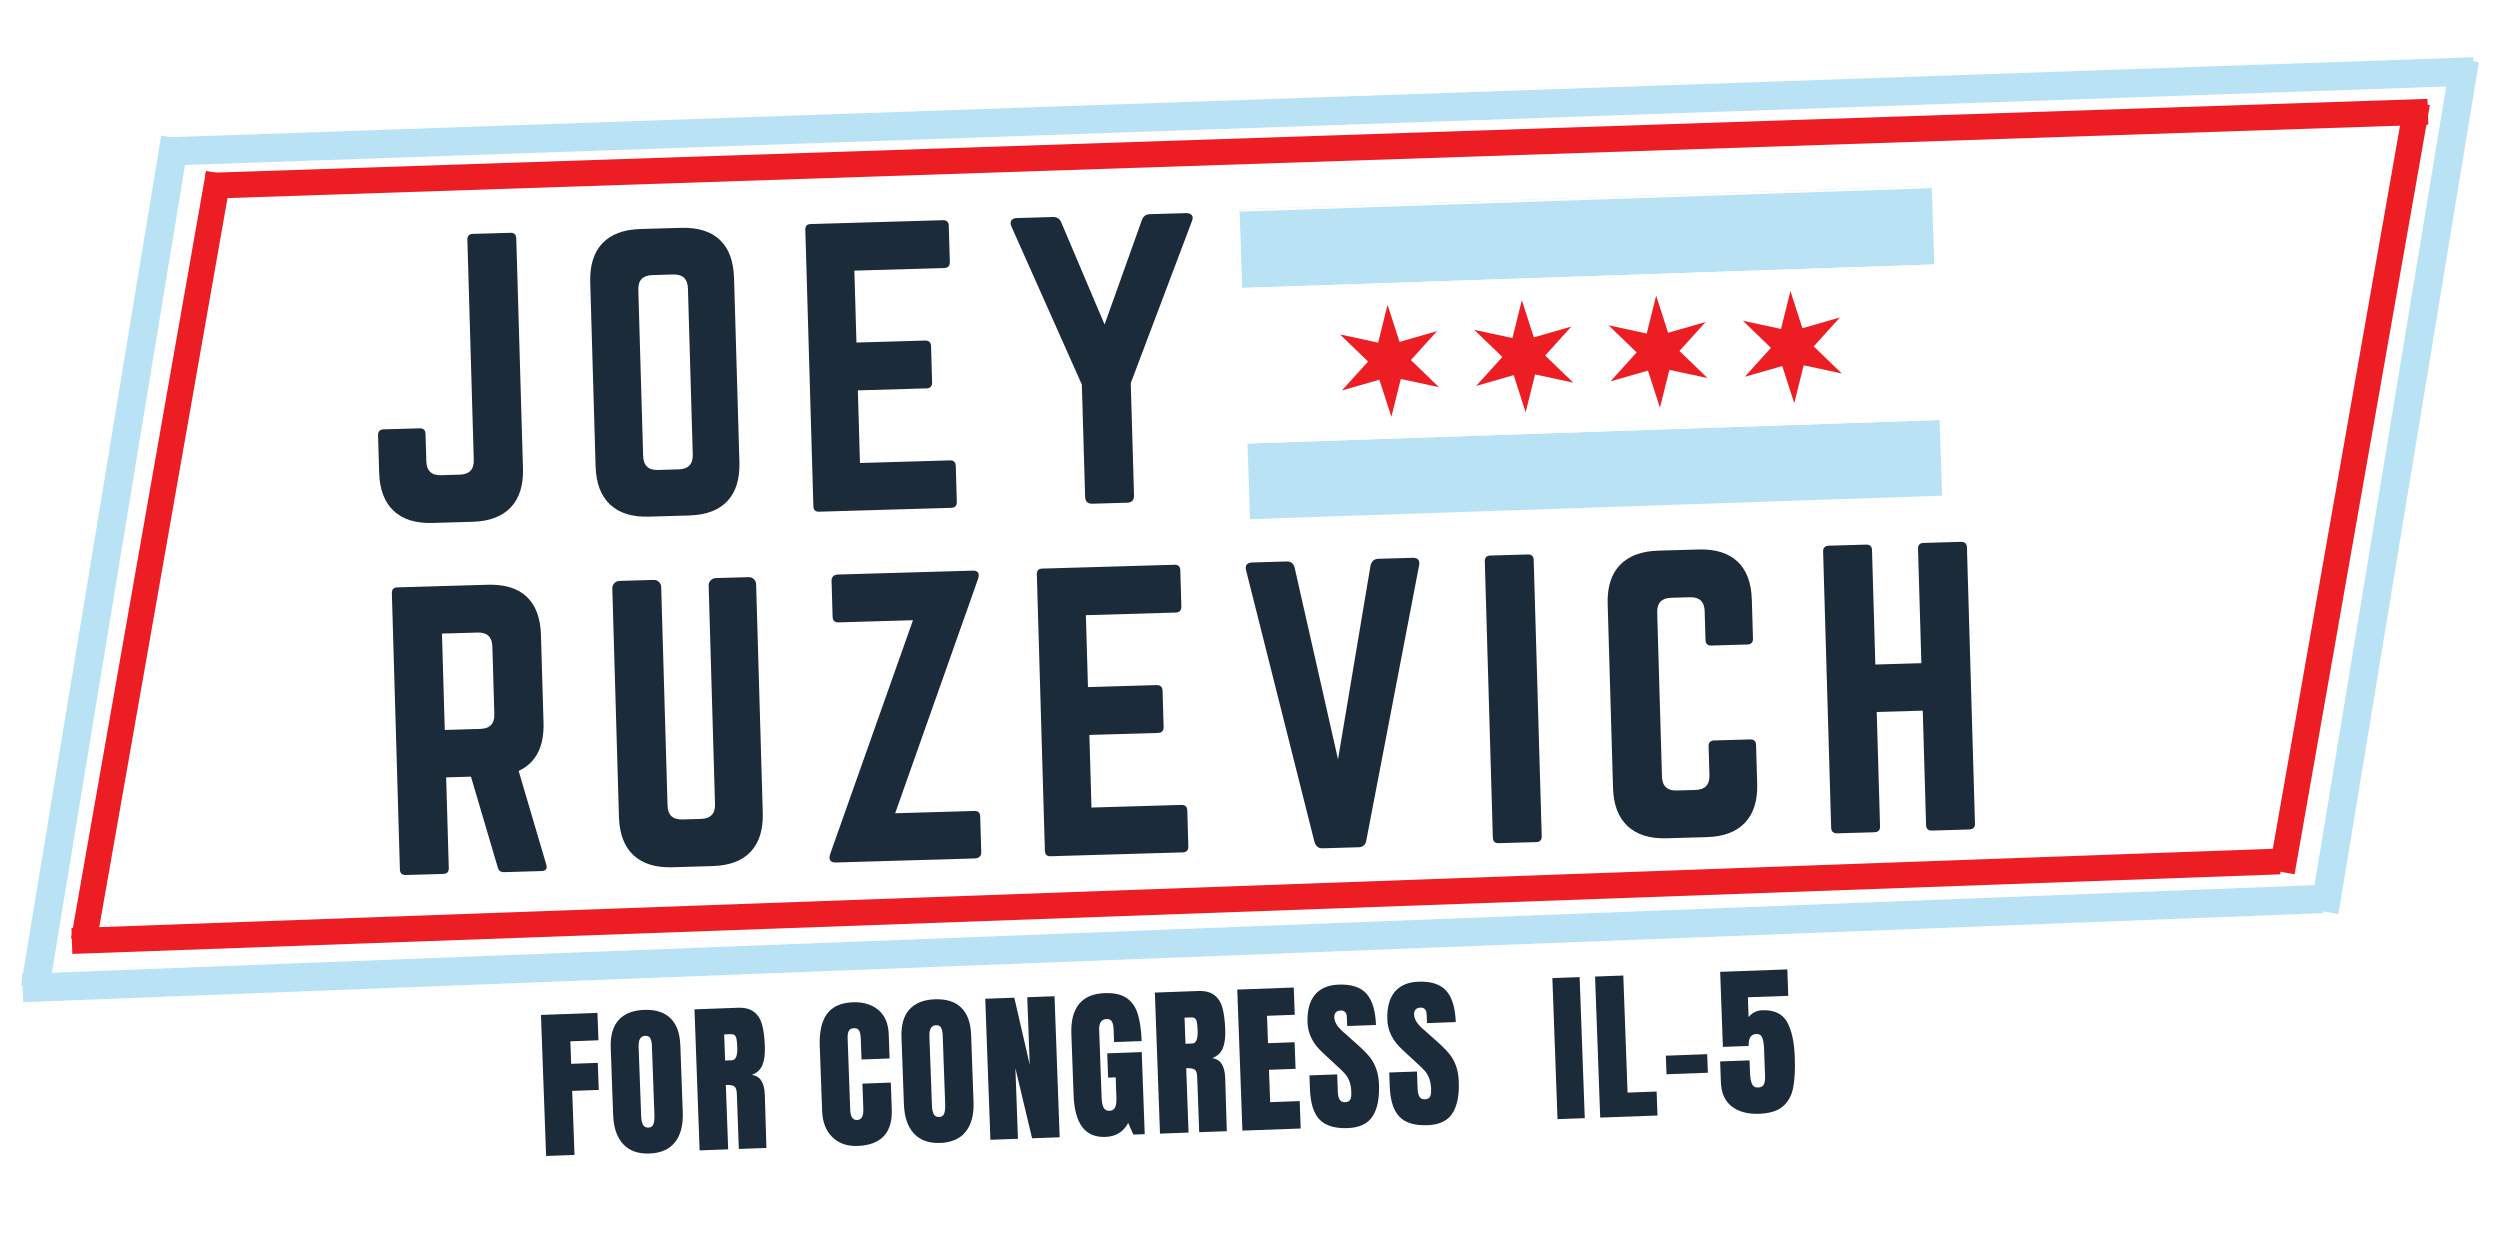 <svg xmlns="http://www.w3.org/2000/svg" xmlns:xlink="http://www.w3.org/1999/xlink" width="3000" zoomAndPan="magnify" viewBox="0 0 2250 1125" height="1500" preserveAspectRatio="xMidYMid meet" version="1.2"><defs><clipPath id="903fc8e067"><path d="M 1115 169 L 1741 169 L 1741 260 L 1115 260 Z M 1115 169 "/></clipPath><clipPath id="dd0add86c0"><path d="M 1115.59 188.422 L 1738.48 167.273 L 1747.949 446.109 L 1125.059 467.262 Z M 1115.59 188.422 "/></clipPath><clipPath id="8eed20330a"><path d="M 1115.582 188.25 L 1738.477 167.102 L 1747.992 447.438 L 1125.102 468.59 Z M 1115.582 188.25 "/></clipPath><clipPath id="80959f3be4"><path d="M 1113.27 120.078 L 1736.16 98.93 L 1750.336 516.438 L 1127.445 537.586 Z M 1113.27 120.078 "/></clipPath><clipPath id="3457a8c0cb"><path d="M 1115 167 L 1739 167 L 1739 192 L 1115 192 Z M 1115 167 "/></clipPath><clipPath id="50376201a4"><path d="M 1115.59 188.422 L 1738.48 167.273 L 1747.949 446.109 L 1125.059 467.262 Z M 1115.59 188.422 "/></clipPath><clipPath id="2cebdaf665"><path d="M 1115.582 188.25 L 1738.477 167.102 L 1747.992 447.438 L 1125.102 468.59 Z M 1115.582 188.25 "/></clipPath><clipPath id="0f2fb26d69"><path d="M 1113.27 120.078 L 1736.16 98.93 L 1750.336 516.438 L 1127.445 537.586 Z M 1113.27 120.078 "/></clipPath><clipPath id="997f606df5"><path d="M 1115 167 L 1739 167 L 1739 191 L 1115 191 Z M 1115 167 "/></clipPath><clipPath id="1b622f452a"><path d="M 1115.59 188.422 L 1738.48 167.273 L 1747.949 446.109 L 1125.059 467.262 Z M 1115.59 188.422 "/></clipPath><clipPath id="19affd10c9"><path d="M 1115.582 188.25 L 1738.477 167.102 L 1747.992 447.438 L 1125.102 468.59 Z M 1115.582 188.25 "/></clipPath><clipPath id="5850d5f59c"><path d="M 1113.27 120.078 L 1736.16 98.93 L 1750.336 516.438 L 1127.445 537.586 Z M 1113.27 120.078 "/></clipPath><clipPath id="1e8b1971bd"><path d="M 1125 446 L 1748 446 L 1748 468 L 1125 468 Z M 1125 446 "/></clipPath><clipPath id="57b1da930c"><path d="M 1115.59 188.422 L 1738.48 167.273 L 1747.949 446.109 L 1125.059 467.262 Z M 1115.59 188.422 "/></clipPath><clipPath id="ca5960be97"><path d="M 1115.582 188.25 L 1738.477 167.102 L 1747.992 447.438 L 1125.102 468.59 Z M 1115.582 188.25 "/></clipPath><clipPath id="bef88ae1ea"><path d="M 1113.27 120.078 L 1736.16 98.93 L 1750.336 516.438 L 1127.445 537.586 Z M 1113.27 120.078 "/></clipPath><clipPath id="fa8f3821df"><path d="M 1122 377 L 1748 377 L 1748 468 L 1122 468 Z M 1122 377 "/></clipPath><clipPath id="212328f4c9"><path d="M 1115.59 188.422 L 1738.48 167.273 L 1747.949 446.109 L 1125.059 467.262 Z M 1115.59 188.422 "/></clipPath><clipPath id="0a3d0f4a12"><path d="M 1115.582 188.25 L 1738.477 167.102 L 1747.992 447.438 L 1125.102 468.59 Z M 1115.582 188.25 "/></clipPath><clipPath id="15c568a7f8"><path d="M 1113.27 120.078 L 1736.16 98.93 L 1750.336 516.438 L 1127.445 537.586 Z M 1113.27 120.078 "/></clipPath><clipPath id="bfccbf790d"><path d="M 1117 238 L 1746 238 L 1746 400 L 1117 400 Z M 1117 238 "/></clipPath><clipPath id="3c35fedec7"><path d="M 1115.59 188.422 L 1738.48 167.273 L 1747.949 446.109 L 1125.059 467.262 Z M 1115.59 188.422 "/></clipPath><clipPath id="9d3d4fb925"><path d="M 1115.582 188.25 L 1738.477 167.102 L 1747.992 447.438 L 1125.102 468.59 Z M 1115.582 188.25 "/></clipPath><clipPath id="6ead75a7f8"><path d="M 1113.27 120.078 L 1736.16 98.93 L 1750.336 516.438 L 1127.445 537.586 Z M 1113.27 120.078 "/></clipPath><clipPath id="3bdd8bbb9a"><path d="M 1206 274 L 1296 274 L 1296 376 L 1206 376 Z M 1206 274 "/></clipPath><clipPath id="e9f9b44d83"><path d="M 1115.59 188.422 L 1738.48 167.273 L 1747.949 446.109 L 1125.059 467.262 Z M 1115.59 188.422 "/></clipPath><clipPath id="3a4cebef55"><path d="M 1115.582 188.25 L 1738.477 167.102 L 1747.992 447.438 L 1125.102 468.59 Z M 1115.582 188.25 "/></clipPath><clipPath id="1511cb8b51"><path d="M 1113.27 120.078 L 1736.16 98.93 L 1750.336 516.438 L 1127.445 537.586 Z M 1113.27 120.078 "/></clipPath><clipPath id="9b7b1f2fd7"><path d="M 1326 270 L 1416 270 L 1416 372 L 1326 372 Z M 1326 270 "/></clipPath><clipPath id="51d265bd0d"><path d="M 1115.59 188.422 L 1738.48 167.273 L 1747.949 446.109 L 1125.059 467.262 Z M 1115.59 188.422 "/></clipPath><clipPath id="e037d7d62a"><path d="M 1115.582 188.25 L 1738.477 167.102 L 1747.992 447.438 L 1125.102 468.59 Z M 1115.582 188.25 "/></clipPath><clipPath id="2e71ef9647"><path d="M 1113.27 120.078 L 1736.16 98.93 L 1750.336 516.438 L 1127.445 537.586 Z M 1113.27 120.078 "/></clipPath><clipPath id="e7a9cb8234"><path d="M 1447 266 L 1537 266 L 1537 367 L 1447 367 Z M 1447 266 "/></clipPath><clipPath id="785b26df1b"><path d="M 1115.59 188.422 L 1738.48 167.273 L 1747.949 446.109 L 1125.059 467.262 Z M 1115.59 188.422 "/></clipPath><clipPath id="14f738785e"><path d="M 1115.582 188.25 L 1738.477 167.102 L 1747.992 447.438 L 1125.102 468.59 Z M 1115.582 188.25 "/></clipPath><clipPath id="2174290f20"><path d="M 1113.27 120.078 L 1736.16 98.93 L 1750.336 516.438 L 1127.445 537.586 Z M 1113.27 120.078 "/></clipPath><clipPath id="cca771eed9"><path d="M 1568 261 L 1658 261 L 1658 363 L 1568 363 Z M 1568 261 "/></clipPath><clipPath id="e7841257c4"><path d="M 1115.59 188.422 L 1738.48 167.273 L 1747.949 446.109 L 1125.059 467.262 Z M 1115.59 188.422 "/></clipPath><clipPath id="2338175706"><path d="M 1115.582 188.25 L 1738.477 167.102 L 1747.992 447.438 L 1125.102 468.59 Z M 1115.582 188.25 "/></clipPath><clipPath id="d8e20481fe"><path d="M 1113.27 120.078 L 1736.16 98.93 L 1750.336 516.438 L 1127.445 537.586 Z M 1113.27 120.078 "/></clipPath></defs><g id="858cb9f987"><rect x="0" width="2250" y="0" height="1125" style="fill:#ffffff;fill-opacity:1;stroke:none;"/><rect x="0" width="2250" y="0" height="1125" style="fill:#ffffff;fill-opacity:1;stroke:none;"/><path style="fill:none;stroke-width:31;stroke-linecap:butt;stroke-linejoin:miter;stroke:#ed1d24;stroke-opacity:1;stroke-miterlimit:4;" d="M 0.002 15.498 L 2666.506 15.5 " transform="matrix(0.75,-0.025,0.025,0.75,184.862,155.656)"/><path style="fill:none;stroke-width:31;stroke-linecap:butt;stroke-linejoin:miter;stroke:#ed1d24;stroke-opacity:1;stroke-miterlimit:4;" d="M -0.001 15.498 L 936.781 15.498 " transform="matrix(0.13,-0.739,0.739,0.13,2042.211,782.839)"/><path style="fill:none;stroke-width:31;stroke-linecap:butt;stroke-linejoin:miter;stroke:#ed1d24;stroke-opacity:1;stroke-miterlimit:4;" d="M -0.002 15.502 L 934.713 15.502 " transform="matrix(0.13,-0.739,0.739,0.13,63.924,844.612)"/><path style="fill:none;stroke-width:31;stroke-linecap:butt;stroke-linejoin:miter;stroke:#ed1d24;stroke-opacity:1;stroke-miterlimit:4;" d="M -0.003 15.501 L 2653.224 15.5 " transform="matrix(0.749,-0.027,0.027,0.749,64.273,835.316)"/><path style="fill:none;stroke-width:34;stroke-linecap:butt;stroke-linejoin:miter;stroke:#b9e3f5;stroke-opacity:1;stroke-miterlimit:4;" d="M 0.001 16.999 L 2777.491 16.997 " transform="matrix(0.749,-0.026,0.026,0.749,145.537,123.734)"/><path style="fill:none;stroke-width:34;stroke-linecap:butt;stroke-linejoin:miter;stroke:#b9e3f5;stroke-opacity:1;stroke-miterlimit:4;" d="M 0.001 16.999 L 1035.751 17 " transform="matrix(0.122,-0.74,0.74,0.122,2079.455,818.407)"/><path style="fill:none;stroke-width:34;stroke-linecap:butt;stroke-linejoin:miter;stroke:#b9e3f5;stroke-opacity:1;stroke-miterlimit:4;" d="M 0.001 17.001 L 1033.464 16.998 " transform="matrix(0.122,-0.74,0.74,0.122,18.967,886.817)"/><path style="fill:none;stroke-width:34;stroke-linecap:butt;stroke-linejoin:miter;stroke:#b9e3f5;stroke-opacity:1;stroke-miterlimit:4;" d="M -0.003 16.998 L 2763.7 16.999 " transform="matrix(0.749,-0.029,0.029,0.749,19.933,876.499)"/><g clip-rule="nonzero" clip-path="url(#903fc8e067)"><g clip-rule="nonzero" clip-path="url(#dd0add86c0)"><g clip-rule="nonzero" clip-path="url(#8eed20330a)"><g clip-rule="nonzero" clip-path="url(#80959f3be4)"><path style=" stroke:none;fill-rule:nonzero;fill:#b9e3f5;fill-opacity:1;" d="M 1738.551 169.344 L 1740.883 238.012 L 1117.992 259.16 L 1115.66 190.492 L 1738.551 169.344 "/></g></g></g></g><g clip-rule="nonzero" clip-path="url(#3457a8c0cb)"><g clip-rule="nonzero" clip-path="url(#50376201a4)"><g clip-rule="nonzero" clip-path="url(#2cebdaf665)"><g clip-rule="nonzero" clip-path="url(#0f2fb26d69)"><path style=" stroke:none;fill-rule:nonzero;fill:#b9e3f5;fill-opacity:1;" d="M 1736.266 102.062 L 1738.598 170.707 L 1115.707 191.855 L 1113.375 123.215 L 1736.266 102.062 "/></g></g></g></g><g clip-rule="nonzero" clip-path="url(#997f606df5)"><g clip-rule="nonzero" clip-path="url(#1b622f452a)"><g clip-rule="nonzero" clip-path="url(#19affd10c9)"><g clip-rule="nonzero" clip-path="url(#5850d5f59c)"><path style=" stroke:none;fill-rule:nonzero;fill:#ffffff;fill-opacity:1;" d="M 1736.219 100.699 L 1738.551 169.344 L 1115.66 190.492 L 1113.328 121.852 L 1736.219 100.699 "/></g></g></g></g><g clip-rule="nonzero" clip-path="url(#1e8b1971bd)"><g clip-rule="nonzero" clip-path="url(#57b1da930c)"><g clip-rule="nonzero" clip-path="url(#ca5960be97)"><g clip-rule="nonzero" clip-path="url(#bef88ae1ea)"><path style=" stroke:none;fill-rule:nonzero;fill:#ffffff;fill-opacity:1;" d="M 1747.965 446.645 L 1750.297 515.289 L 1127.406 536.438 L 1125.074 467.793 L 1747.965 446.645 "/></g></g></g></g><g clip-rule="nonzero" clip-path="url(#fa8f3821df)"><g clip-rule="nonzero" clip-path="url(#212328f4c9)"><g clip-rule="nonzero" clip-path="url(#0a3d0f4a12)"><g clip-rule="nonzero" clip-path="url(#15c568a7f8)"><path style=" stroke:none;fill-rule:nonzero;fill:#b9e3f5;fill-opacity:1;" d="M 1745.633 377.977 L 1747.965 446.645 L 1125.074 467.793 L 1122.742 399.125 L 1745.633 377.977 "/></g></g></g></g><g clip-rule="nonzero" clip-path="url(#bfccbf790d)"><g clip-rule="nonzero" clip-path="url(#3c35fedec7)"><g clip-rule="nonzero" clip-path="url(#9d3d4fb925)"><g clip-rule="nonzero" clip-path="url(#6ead75a7f8)"><path style=" stroke:none;fill-rule:nonzero;fill:#ffffff;fill-opacity:1;" d="M 1740.883 238.012 L 1745.633 377.977 L 1122.742 399.125 L 1117.992 259.16 L 1740.883 238.012 "/></g></g></g></g><g clip-rule="nonzero" clip-path="url(#3bdd8bbb9a)"><g clip-rule="nonzero" clip-path="url(#e9f9b44d83)"><g clip-rule="nonzero" clip-path="url(#3a4cebef55)"><g clip-rule="nonzero" clip-path="url(#1511cb8b51)"><path style=" stroke:none;fill-rule:nonzero;fill:#ed1d24;fill-opacity:1;" d="M 1248.805 274.289 L 1259.586 307.723 L 1293.336 298.023 L 1269.789 324.07 L 1295.051 348.461 L 1260.719 341.07 L 1252.23 375.16 L 1241.449 341.727 L 1207.723 351.426 L 1231.27 325.379 L 1206.012 300.988 L 1240.316 308.379 L 1248.805 274.289 "/></g></g></g></g><g clip-rule="nonzero" clip-path="url(#9b7b1f2fd7)"><g clip-rule="nonzero" clip-path="url(#51d265bd0d)"><g clip-rule="nonzero" clip-path="url(#e037d7d62a)"><g clip-rule="nonzero" clip-path="url(#2e71ef9647)"><path style=" stroke:none;fill-rule:nonzero;fill:#ed1d24;fill-opacity:1;" d="M 1369.66 270.184 L 1380.441 303.621 L 1414.191 293.922 L 1390.645 319.969 L 1415.906 344.355 L 1381.574 336.969 L 1373.086 371.059 L 1362.328 337.621 L 1328.578 347.32 L 1352.125 321.273 L 1326.867 296.887 L 1361.195 304.273 L 1369.66 270.184 "/></g></g></g></g><g clip-rule="nonzero" clip-path="url(#e7a9cb8234)"><g clip-rule="nonzero" clip-path="url(#785b26df1b)"><g clip-rule="nonzero" clip-path="url(#14f738785e)"><g clip-rule="nonzero" clip-path="url(#2174290f20)"><path style=" stroke:none;fill-rule:nonzero;fill:#ed1d24;fill-opacity:1;" d="M 1490.539 266.082 L 1501.297 299.516 L 1535.047 289.816 L 1511.5 315.863 L 1536.762 340.254 L 1502.43 332.863 L 1493.965 366.953 L 1483.184 333.52 L 1449.434 343.219 L 1472.98 317.172 L 1447.723 292.781 L 1482.051 300.172 L 1490.539 266.082 "/></g></g></g></g><g clip-rule="nonzero" clip-path="url(#cca771eed9)"><g clip-rule="nonzero" clip-path="url(#e7841257c4)"><g clip-rule="nonzero" clip-path="url(#2338175706)"><g clip-rule="nonzero" clip-path="url(#d8e20481fe)"><path style=" stroke:none;fill-rule:nonzero;fill:#ed1d24;fill-opacity:1;" d="M 1611.395 261.977 L 1622.176 295.414 L 1655.902 285.715 L 1632.355 311.762 L 1657.617 336.148 L 1623.309 328.762 L 1614.82 362.848 L 1604.039 329.414 L 1570.289 339.113 L 1593.836 313.066 L 1568.578 288.68 L 1602.906 296.066 L 1611.395 261.977 "/></g></g></g></g><g style="fill:#1c2b39;fill-opacity:1;"><g transform="translate(326.417, 472.481)"><path style="stroke:none" d="M 99.984 -58.609 L 94.219 -256.656 C 94.125 -260.102 95.801 -261.879 99.25 -261.984 L 132.906 -262.969 C 136.363 -263.062 138.141 -261.383 138.234 -257.938 L 144.266 -50.844 C 144.703 -35.727 141.047 -24.066 133.297 -15.859 C 125.547 -7.648 114.117 -3.32 99.016 -2.875 L 62.766 -1.828 C 47.672 -1.391 36.016 -5.039 27.797 -12.781 C 19.586 -20.531 15.266 -31.961 14.828 -47.078 L 13.844 -80.719 C 13.75 -84.176 15.422 -85.957 18.859 -86.062 L 51.234 -87 C 54.68 -87.102 56.453 -85.426 56.547 -81.969 L 57.266 -57.375 C 57.516 -48.75 61.957 -44.562 70.594 -44.812 L 87.422 -45.297 C 96.047 -45.547 100.234 -49.984 99.984 -58.609 Z M 99.984 -58.609 "/></g></g><g style="fill:#1c2b39;fill-opacity:1;"><g transform="translate(521.206, 466.808)"><path style="stroke:none" d="M 14.828 -47.078 L 10 -212.75 C 9.562 -228.07 13.219 -239.785 20.969 -247.891 C 28.719 -255.992 40.141 -260.266 55.234 -260.703 L 91.484 -261.75 C 106.805 -262.195 118.52 -258.598 126.625 -250.953 C 134.727 -243.316 139 -231.836 139.438 -216.516 L 144.266 -50.844 C 144.703 -35.727 141.098 -24.066 133.453 -15.859 C 125.816 -7.648 114.336 -3.32 99.016 -2.875 L 62.766 -1.828 C 47.672 -1.391 36.016 -5.039 27.797 -12.781 C 19.586 -20.531 15.266 -31.961 14.828 -47.078 Z M 70.938 -43.844 L 89.719 -44.391 C 98.344 -44.648 102.531 -49.098 102.281 -57.734 L 97.938 -207.219 C 97.676 -215.844 93.234 -220.023 84.609 -219.766 L 65.828 -219.219 C 57.203 -218.969 53.02 -214.531 53.281 -205.906 L 57.625 -56.422 C 57.875 -47.785 62.312 -43.594 70.938 -43.844 Z M 70.938 -43.844 "/></g></g><g style="fill:#1c2b39;fill-opacity:1;"><g transform="translate(715.995, 461.134)"><path style="stroke:none" d="M 137.906 -257.938 L 138.859 -225.578 C 138.961 -221.91 137.285 -220.023 133.828 -219.922 L 52.938 -217.562 L 54.812 -152.844 L 116.625 -154.641 C 120.07 -154.742 121.852 -152.961 121.969 -149.297 L 122.891 -117.25 C 123.004 -113.582 121.336 -111.695 117.891 -111.594 L 56.078 -109.797 L 57.969 -44.438 L 138.859 -46.797 C 142.316 -46.898 144.098 -45.223 144.203 -41.766 L 145.141 -9.422 C 145.242 -5.961 143.566 -4.18 140.109 -4.078 L 21.031 -0.609 C 17.801 -0.516 16.133 -2.195 16.031 -5.656 L 8.797 -254.172 C 8.703 -257.617 10.27 -259.391 13.5 -259.484 L 132.578 -262.953 C 136.035 -263.055 137.812 -261.383 137.906 -257.938 Z M 137.906 -257.938 "/></g></g><g style="fill:#1c2b39;fill-opacity:1;"><g transform="translate(910.46, 455.471)"><path style="stroke:none" d="M 124.484 -262.719 L 156.859 -263.656 C 159.223 -263.727 160.961 -263.133 162.078 -261.875 C 163.191 -260.613 163.25 -258.781 162.25 -256.375 L 107.219 -110.656 L 110.156 -9.688 C 110.281 -5.375 108.188 -3.156 103.875 -3.031 L 72.812 -2.125 C 68.488 -2 66.266 -4.094 66.141 -8.406 L 63.203 -109.375 L -0.188 -251.641 C -1.125 -253.992 -1.125 -255.828 -0.188 -257.141 C 0.738 -258.461 2.391 -259.16 4.766 -259.234 L 37.125 -260.172 C 40.789 -260.273 43.32 -258.625 44.719 -255.219 L 83.656 -163.406 L 117.203 -257.328 C 118.398 -260.816 120.828 -262.613 124.484 -262.719 Z M 124.484 -262.719 "/></g></g><g style="fill:#1c2b39;fill-opacity:1;"><g transform="translate(485.87, 1040.576)"><path style="stroke:none" d="M 5.625 -0.203 L 1 -127.141 L 51.828 -129 L 52.734 -104.312 L 27.469 -103.391 L 28.203 -83.141 L 52.141 -84 L 53.031 -59.641 L 29.094 -58.781 L 31.188 -1.141 Z M 5.625 -0.203 "/></g></g><g style="fill:#1c2b39;fill-opacity:1;"><g transform="translate(548.523, 1038.295)"><path style="stroke:none" d="M 35.953 -0.125 C 25.703 0.25 17.801 -2.594 12.25 -8.656 C 6.707 -14.719 3.727 -23.414 3.312 -34.75 L 1.125 -95.188 C 0.719 -106.113 3.07 -114.453 8.188 -120.203 C 13.312 -125.961 21 -129.031 31.25 -129.406 C 41.5 -129.77 49.379 -127.27 54.891 -121.906 C 60.41 -116.539 63.375 -108.395 63.781 -97.469 L 65.969 -37.031 C 66.383 -25.602 64.047 -16.688 58.953 -10.281 C 53.867 -3.875 46.203 -0.488 35.953 -0.125 Z M 35.094 -23.469 C 37.352 -23.551 38.844 -24.594 39.562 -26.594 C 40.289 -28.594 40.586 -31.367 40.453 -34.922 L 38.203 -96.969 C 38.098 -99.727 37.645 -101.953 36.844 -103.641 C 36.039 -105.336 34.504 -106.145 32.234 -106.062 C 28.004 -105.906 26.004 -102.629 26.234 -96.234 L 28.5 -34.328 C 28.625 -30.68 29.16 -27.938 30.109 -26.094 C 31.066 -24.25 32.727 -23.375 35.094 -23.469 Z M 35.094 -23.469 "/></g></g><g style="fill:#1c2b39;fill-opacity:1;"><g transform="translate(624.032, 1035.546)"><path style="stroke:none" d="M 1 -127.141 L 40 -128.562 C 46.207 -128.789 51.062 -127.555 54.562 -124.859 C 58.062 -122.172 60.492 -118.316 61.859 -113.297 C 63.223 -108.273 64.051 -101.82 64.344 -93.938 C 64.602 -86.75 63.867 -81.098 62.141 -76.984 C 60.41 -72.879 57.27 -69.945 52.719 -68.188 C 56.582 -67.551 59.43 -65.738 61.266 -62.75 C 63.098 -59.758 64.109 -55.648 64.297 -50.422 L 65.75 -2.391 L 40.922 -1.484 L 39.109 -51.141 C 38.984 -54.68 38.211 -56.922 36.797 -57.859 C 35.379 -58.797 32.852 -59.195 29.219 -59.062 L 31.328 -1.141 L 5.625 -0.203 Z M 34.625 -81.297 C 38.164 -81.43 39.797 -85.344 39.516 -93.031 C 39.391 -96.375 39.148 -98.879 38.797 -100.547 C 38.441 -102.211 37.859 -103.348 37.047 -103.953 C 36.234 -104.566 35.086 -104.848 33.609 -104.797 L 27.719 -104.578 L 28.578 -81.078 Z M 34.625 -81.297 "/></g></g><g style="fill:#1c2b39;fill-opacity:1;"><g transform="translate(698.211, 1032.845)"><path style="stroke:none" d=""/></g></g><g style="fill:#1c2b39;fill-opacity:1;"><g transform="translate(736.482, 1031.451)"><path style="stroke:none" d="M 35.203 -0.094 C 25.953 0.238 18.438 -2.395 12.656 -8 C 6.875 -13.613 3.801 -21.5 3.438 -31.656 L 1.297 -90.156 C 0.836 -102.758 3.004 -112.352 7.797 -118.938 C 12.598 -125.52 20.363 -129.004 31.094 -129.391 C 40.457 -129.734 48.086 -127.445 53.984 -122.531 C 59.879 -117.625 63.004 -110.348 63.359 -100.703 L 64.156 -78.828 L 38.891 -77.906 L 38.203 -96.672 C 38.078 -100.316 37.539 -102.812 36.594 -104.156 C 35.656 -105.5 34.102 -106.129 31.938 -106.047 C 29.676 -105.961 28.156 -105.117 27.375 -103.516 C 26.602 -101.922 26.273 -99.598 26.391 -96.547 L 28.703 -32.875 C 28.828 -29.52 29.406 -27.094 30.438 -25.594 C 31.477 -24.094 32.977 -23.379 34.938 -23.453 C 38.883 -23.598 40.742 -26.879 40.516 -33.297 L 39.688 -56.188 L 65.25 -57.125 L 66.109 -33.188 C 66.891 -11.906 56.586 -0.875 35.203 -0.094 Z M 35.203 -0.094 "/></g></g><g style="fill:#1c2b39;fill-opacity:1;"><g transform="translate(810.218, 1028.767)"><path style="stroke:none" d="M 35.953 -0.125 C 25.703 0.25 17.801 -2.594 12.25 -8.656 C 6.707 -14.719 3.727 -23.414 3.312 -34.75 L 1.125 -95.188 C 0.719 -106.113 3.07 -114.453 8.188 -120.203 C 13.312 -125.961 21 -129.031 31.25 -129.406 C 41.5 -129.77 49.379 -127.27 54.891 -121.906 C 60.41 -116.539 63.375 -108.395 63.781 -97.469 L 65.969 -37.031 C 66.383 -25.602 64.047 -16.688 58.953 -10.281 C 53.867 -3.875 46.203 -0.488 35.953 -0.125 Z M 35.094 -23.469 C 37.352 -23.551 38.844 -24.594 39.562 -26.594 C 40.289 -28.594 40.586 -31.367 40.453 -34.922 L 38.203 -96.969 C 38.098 -99.727 37.645 -101.953 36.844 -103.641 C 36.039 -105.336 34.504 -106.145 32.234 -106.062 C 28.004 -105.906 26.004 -102.629 26.234 -96.234 L 28.5 -34.328 C 28.625 -30.68 29.16 -27.938 30.109 -26.094 C 31.066 -24.25 32.727 -23.375 35.094 -23.469 Z M 35.094 -23.469 "/></g></g><g style="fill:#1c2b39;fill-opacity:1;"><g transform="translate(885.727, 1026.017)"><path style="stroke:none" d="M 5.625 -0.203 L 1 -127.141 L 27.156 -128.094 L 41.031 -67.766 L 38.812 -128.516 L 63.344 -129.406 L 67.969 -2.469 L 43.141 -1.578 L 28.125 -64.641 L 30.438 -1.109 Z M 5.625 -0.203 "/></g></g><g style="fill:#1c2b39;fill-opacity:1;"><g transform="translate(963.009, 1023.203)"><path style="stroke:none" d="M 31.828 0.031 C 22.648 0.363 15.703 -2.613 10.984 -8.906 C 6.273 -15.195 3.68 -24.895 3.203 -38 L 1.219 -92.672 C 0.789 -104.391 3.078 -113.344 8.078 -119.531 C 13.078 -125.727 20.75 -129.016 31.094 -129.391 C 39.469 -129.703 46.031 -128.27 50.781 -125.094 C 55.531 -121.914 58.91 -117.156 60.922 -110.812 C 62.93 -104.477 64.117 -96.285 64.484 -86.234 L 39.656 -85.328 L 39.234 -96.703 C 39.129 -99.766 38.625 -102.113 37.719 -103.75 C 36.82 -105.395 35.289 -106.176 33.125 -106.094 C 28.301 -105.914 26.004 -102.68 26.234 -96.391 L 28.469 -34.922 C 28.613 -31.078 29.211 -28.188 30.266 -26.25 C 31.316 -24.312 33.07 -23.391 35.531 -23.484 C 37.988 -23.566 39.676 -24.613 40.594 -26.625 C 41.52 -28.633 41.91 -31.562 41.766 -35.406 L 41.109 -53.578 L 34.297 -53.328 L 33.5 -75.188 L 64.547 -76.328 L 67.234 -2.453 L 57.047 -2.078 L 52.359 -12.562 C 48.117 -4.508 41.273 -0.312 31.828 0.031 Z M 31.828 0.031 "/></g></g><g style="fill:#1c2b39;fill-opacity:1;"><g transform="translate(1038.37, 1020.459)"><path style="stroke:none" d="M 1 -127.141 L 40 -128.562 C 46.207 -128.789 51.062 -127.555 54.562 -124.859 C 58.062 -122.172 60.492 -118.316 61.859 -113.297 C 63.223 -108.273 64.051 -101.82 64.344 -93.938 C 64.602 -86.75 63.867 -81.098 62.141 -76.984 C 60.41 -72.879 57.27 -69.945 52.719 -68.188 C 56.582 -67.551 59.43 -65.738 61.266 -62.75 C 63.098 -59.758 64.109 -55.648 64.297 -50.422 L 65.75 -2.391 L 40.922 -1.484 L 39.109 -51.141 C 38.984 -54.68 38.211 -56.922 36.797 -57.859 C 35.379 -58.797 32.852 -59.195 29.219 -59.062 L 31.328 -1.141 L 5.625 -0.203 Z M 34.625 -81.297 C 38.164 -81.43 39.797 -85.344 39.516 -93.031 C 39.391 -96.375 39.148 -98.879 38.797 -100.547 C 38.441 -102.211 37.859 -103.348 37.047 -103.953 C 36.234 -104.566 35.086 -104.848 33.609 -104.797 L 27.719 -104.578 L 28.578 -81.078 Z M 34.625 -81.297 "/></g></g><g style="fill:#1c2b39;fill-opacity:1;"><g transform="translate(1112.549, 1017.759)"><path style="stroke:none" d="M 5.625 -0.203 L 1 -127.141 L 51.828 -129 L 52.719 -104.469 L 27.75 -103.547 L 28.656 -78.875 L 52.594 -79.75 L 53.469 -55.812 L 29.531 -54.938 L 30.594 -25.812 L 57.188 -26.781 L 58.078 -2.109 Z M 5.625 -0.203 "/></g></g><g style="fill:#1c2b39;fill-opacity:1;"><g transform="translate(1177.123, 1015.407)"><path style="stroke:none" d="M 35.797 -0.109 C 24.273 0.305 15.848 -2.242 10.516 -7.766 C 5.191 -13.297 2.297 -22.414 1.828 -35.125 L 1.375 -47.547 L 26.344 -48.453 L 26.922 -32.641 C 27.148 -26.328 29.285 -23.25 33.328 -23.406 C 35.586 -23.477 37.133 -24.195 37.969 -25.562 C 38.812 -26.938 39.176 -29.203 39.062 -32.359 C 38.914 -36.484 38.301 -39.883 37.219 -42.562 C 36.133 -45.238 34.797 -47.457 33.203 -49.219 C 31.609 -50.988 28.77 -53.723 24.688 -57.422 L 13.359 -67.953 C 4.586 -75.922 0.02 -84.926 -0.344 -94.969 C -0.738 -105.801 1.441 -114.141 6.203 -119.984 C 10.973 -125.828 18.141 -128.922 27.703 -129.266 C 39.129 -129.68 47.461 -126.953 52.703 -121.078 C 57.941 -115.203 60.797 -105.816 61.266 -92.922 L 35.406 -91.984 L 34.953 -100.703 C 34.891 -102.379 34.367 -103.688 33.391 -104.625 C 32.422 -105.57 31.102 -106.016 29.438 -105.953 C 27.469 -105.891 26.008 -105.301 25.062 -104.188 C 24.125 -103.07 23.688 -101.578 23.75 -99.703 C 23.906 -95.566 26.426 -91.363 31.312 -87.094 L 46.594 -73.469 C 50.164 -70.238 53.141 -67.164 55.516 -64.25 C 57.891 -61.332 59.836 -57.848 61.359 -53.797 C 62.891 -49.754 63.758 -44.926 63.969 -39.312 C 64.426 -26.801 62.484 -17.234 58.141 -10.609 C 53.797 -3.992 46.348 -0.492 35.797 -0.109 Z M 35.797 -0.109 "/></g></g><g style="fill:#1c2b39;fill-opacity:1;"><g transform="translate(1248.938, 1012.793)"><path style="stroke:none" d="M 35.797 -0.109 C 24.273 0.305 15.848 -2.242 10.516 -7.766 C 5.191 -13.297 2.297 -22.414 1.828 -35.125 L 1.375 -47.547 L 26.344 -48.453 L 26.922 -32.641 C 27.148 -26.328 29.285 -23.25 33.328 -23.406 C 35.586 -23.477 37.133 -24.195 37.969 -25.562 C 38.812 -26.938 39.176 -29.203 39.062 -32.359 C 38.914 -36.484 38.301 -39.883 37.219 -42.562 C 36.133 -45.238 34.797 -47.457 33.203 -49.219 C 31.609 -50.988 28.77 -53.723 24.688 -57.422 L 13.359 -67.953 C 4.586 -75.922 0.02 -84.926 -0.344 -94.969 C -0.738 -105.801 1.441 -114.141 6.203 -119.984 C 10.973 -125.828 18.141 -128.922 27.703 -129.266 C 39.129 -129.68 47.461 -126.953 52.703 -121.078 C 57.941 -115.203 60.797 -105.816 61.266 -92.922 L 35.406 -91.984 L 34.953 -100.703 C 34.891 -102.379 34.367 -103.688 33.391 -104.625 C 32.422 -105.57 31.102 -106.016 29.438 -105.953 C 27.469 -105.891 26.008 -105.301 25.062 -104.188 C 24.125 -103.07 23.688 -101.578 23.75 -99.703 C 23.906 -95.566 26.426 -91.363 31.312 -87.094 L 46.594 -73.469 C 50.164 -70.238 53.141 -67.164 55.516 -64.25 C 57.891 -61.332 59.836 -57.848 61.359 -53.797 C 62.891 -49.754 63.758 -44.926 63.969 -39.312 C 64.426 -26.801 62.484 -17.234 58.141 -10.609 C 53.797 -3.992 46.348 -0.492 35.797 -0.109 Z M 35.797 -0.109 "/></g></g><g style="fill:#1c2b39;fill-opacity:1;"><g transform="translate(1320.778, 1010.177)"><path style="stroke:none" d=""/></g></g><g style="fill:#1c2b39;fill-opacity:1;"><g transform="translate(1359.05, 1008.783)"><path style="stroke:none" d=""/></g></g><g style="fill:#1c2b39;fill-opacity:1;"><g transform="translate(1397.323, 1007.39)"><path style="stroke:none" d="M 4.438 -0.156 L -0.188 -127.094 L 24.344 -127.984 L 28.969 -1.047 Z M 4.438 -0.156 "/></g></g><g style="fill:#1c2b39;fill-opacity:1;"><g transform="translate(1434.56, 1006.034)"><path style="stroke:none" d="M 5.625 -0.203 L 1 -127.141 L 26.406 -128.062 L 30.25 -22.703 L 56.406 -23.656 L 57.188 -2.078 Z M 5.625 -0.203 "/></g></g><g style="fill:#1c2b39;fill-opacity:1;"><g transform="translate(1496.918, 1003.763)"><path style="stroke:none" d="M 2.938 -36.938 L 2.328 -53.656 L 39.562 -55.016 L 40.172 -38.297 Z M 2.938 -36.938 "/></g></g><g style="fill:#1c2b39;fill-opacity:1;"><g transform="translate(1546.568, 1001.956)"><path style="stroke:none" d="M 36.547 0.453 C 26.41 0.816 18.242 -1.375 12.047 -6.125 C 5.859 -10.883 2.586 -18.145 2.234 -27.906 L 1.562 -46.672 L 28.016 -47.625 L 28.406 -36.828 C 28.562 -32.504 29.125 -29.125 30.094 -26.688 C 31.07 -24.258 32.938 -23.098 35.688 -23.203 C 38.25 -23.297 39.969 -24.195 40.844 -25.906 C 41.719 -27.613 42.098 -30.098 41.984 -33.359 L 41.078 -58.328 C 40.93 -62.359 40.395 -65.562 39.469 -67.938 C 38.539 -70.32 36.75 -71.461 34.094 -71.359 C 29.27 -71.18 26.984 -67.598 27.234 -60.609 L 4.031 -59.766 L 1.578 -127.297 L 62.016 -129.5 L 62.875 -105.719 L 26.531 -104.406 L 27.188 -86.516 C 28.406 -88.223 30.078 -89.66 32.203 -90.828 C 34.328 -91.992 36.77 -92.629 39.531 -92.734 C 50.164 -93.117 57.566 -89.633 61.734 -82.281 C 65.898 -74.938 68.234 -64.422 68.734 -50.734 C 69.141 -39.41 68.66 -30.195 67.297 -23.094 C 65.93 -15.988 62.852 -10.375 58.062 -6.25 C 53.281 -2.125 46.109 0.109 36.547 0.453 Z M 36.547 0.453 "/></g></g><g style="fill:#1c2b39;fill-opacity:1;"><g transform="translate(343.878, 788.131)"><path style="stroke:none" d="M 142.984 -216.625 L 145.297 -137.656 C 145.922 -116.082 138.461 -101.617 122.922 -94.266 L 147.719 -10.141 C 148.906 -6.285 147.453 -4.297 143.359 -4.172 L 109.703 -3.188 C 106.68 -3.102 104.805 -4.562 104.078 -7.562 L 79.984 -89.141 L 57.656 -88.484 L 60.031 -6.938 C 60.133 -3.477 58.457 -1.695 55 -1.594 L 21.344 -0.625 C 17.906 -0.52 16.133 -2.195 16.031 -5.656 L 8.797 -254.172 C 8.703 -257.617 10.375 -259.395 13.812 -259.5 L 95.047 -261.859 C 110.367 -262.305 122.078 -258.707 130.172 -251.062 C 138.273 -243.426 142.547 -231.945 142.984 -216.625 Z M 56.422 -131.188 L 88.453 -132.125 C 97.086 -132.375 101.281 -136.812 101.031 -145.438 L 99.25 -206.281 C 99 -214.906 94.555 -219.094 85.922 -218.844 L 53.891 -217.906 Z M 56.422 -131.188 "/></g></g><g style="fill:#1c2b39;fill-opacity:1;"><g transform="translate(542.226, 782.354)"><path style="stroke:none" d="M 101.844 -262.062 L 131.609 -262.922 C 133.336 -262.973 134.867 -262.367 136.203 -261.109 C 137.535 -259.859 138.227 -258.367 138.281 -256.641 L 144.266 -50.844 C 144.703 -35.727 141.098 -24.066 133.453 -15.859 C 125.816 -7.648 114.336 -3.32 99.016 -2.875 L 62.766 -1.828 C 47.672 -1.391 36.016 -5.039 27.797 -12.781 C 19.586 -20.531 15.266 -31.961 14.828 -47.078 L 8.844 -252.875 C 8.789 -254.602 9.391 -256.129 10.641 -257.453 C 11.898 -258.785 13.391 -259.477 15.109 -259.531 L 46.188 -260.438 C 47.906 -260.488 49.43 -259.883 50.766 -258.625 C 52.098 -257.375 52.789 -255.883 52.844 -254.156 L 58.562 -57.406 C 58.812 -48.781 63.25 -44.594 71.875 -44.844 L 88.719 -45.344 C 97.344 -45.594 101.531 -50.031 101.281 -58.656 L 95.562 -255.406 C 95.508 -257.133 96.109 -258.66 97.359 -259.984 C 98.617 -261.316 100.113 -262.008 101.844 -262.062 Z M 101.844 -262.062 "/></g></g><g style="fill:#1c2b39;fill-opacity:1;"><g transform="translate(737.015, 776.681)"><path style="stroke:none" d="M 16.406 -259.578 L 138.094 -263.109 C 143.27 -263.266 144.957 -260.723 143.156 -255.484 L 68.641 -44.75 L 139.828 -46.828 C 143.285 -46.93 145.066 -45.254 145.172 -41.797 L 146.109 -9.766 C 146.203 -6.523 144.523 -4.641 141.078 -4.109 L 15.219 -0.438 C 12.625 -0.363 10.926 -1.07 10.125 -2.562 C 9.332 -4.051 9.336 -5.883 10.141 -8.062 L 84.656 -218.484 L 17.656 -216.547 C 14.207 -216.441 12.43 -218.113 12.328 -221.562 L 11.391 -253.922 C 11.297 -257.16 12.969 -259.047 16.406 -259.578 Z M 16.406 -259.578 "/></g></g><g style="fill:#1c2b39;fill-opacity:1;"><g transform="translate(924.361, 771.225)"><path style="stroke:none" d="M 137.906 -257.938 L 138.859 -225.578 C 138.961 -221.91 137.285 -220.023 133.828 -219.922 L 52.938 -217.562 L 54.812 -152.844 L 116.625 -154.641 C 120.07 -154.742 121.852 -152.961 121.969 -149.297 L 122.891 -117.25 C 123.004 -113.582 121.336 -111.695 117.891 -111.594 L 56.078 -109.797 L 57.969 -44.438 L 138.859 -46.797 C 142.316 -46.898 144.098 -45.223 144.203 -41.766 L 145.141 -9.422 C 145.242 -5.961 143.566 -4.18 140.109 -4.078 L 21.031 -0.609 C 17.801 -0.516 16.133 -2.195 16.031 -5.656 L 8.797 -254.172 C 8.703 -257.617 10.27 -259.391 13.5 -259.484 L 132.578 -262.953 C 136.035 -263.055 137.812 -261.383 137.906 -257.938 Z M 137.906 -257.938 "/></g></g><g style="fill:#1c2b39;fill-opacity:1;"><g transform="translate(1118.826, 765.561)"><path style="stroke:none" d="M 121.578 -262.641 L 152.328 -263.531 C 157.285 -263.676 159.289 -261.359 158.344 -256.578 L 110.828 -9.062 C 110.078 -5.145 107.758 -3.133 103.875 -3.031 L 71.516 -2.078 C 67.848 -1.973 65.414 -3.848 64.219 -7.703 L 2.703 -252.047 C 1.492 -256.766 3.367 -259.195 8.328 -259.344 L 39.078 -260.234 C 42.953 -260.348 45.379 -258.473 46.359 -254.609 L 85.391 -82.156 L 114.641 -256.594 C 115.609 -260.508 117.922 -262.523 121.578 -262.641 Z M 121.578 -262.641 "/></g></g><g style="fill:#1c2b39;fill-opacity:1;"><g transform="translate(1327.528, 759.483)"><path style="stroke:none" d="M 13.812 -259.5 L 47.469 -260.469 C 50.926 -260.57 52.703 -258.898 52.797 -255.453 L 60.031 -6.938 C 60.133 -3.477 58.457 -1.695 55 -1.594 L 21.344 -0.625 C 17.906 -0.52 16.133 -2.195 16.031 -5.656 L 8.797 -254.172 C 8.703 -257.617 10.375 -259.395 13.812 -259.5 Z M 13.812 -259.5 "/></g></g><g style="fill:#1c2b39;fill-opacity:1;"><g transform="translate(1436.897, 756.297)"><path style="stroke:none" d="M 139.75 -216.531 L 140.781 -181.578 C 140.875 -178.129 139.195 -176.352 135.75 -176.25 L 103.391 -175.312 C 99.93 -175.207 98.156 -176.879 98.062 -180.328 L 97.297 -206.219 C 97.047 -214.844 92.613 -219.031 84 -218.781 L 67.156 -218.297 C 58.52 -218.047 54.328 -213.609 54.578 -204.984 L 58.875 -57.422 C 59.125 -48.797 63.566 -44.609 72.203 -44.859 L 89.047 -45.344 C 97.66 -45.594 101.844 -50.031 101.594 -58.656 L 100.844 -84.547 C 100.738 -88.004 102.414 -89.785 105.875 -89.891 L 138.234 -90.828 C 141.68 -90.93 143.457 -89.254 143.562 -85.797 L 144.578 -50.859 C 145.016 -35.742 141.359 -24.078 133.609 -15.859 C 125.867 -7.648 114.445 -3.328 99.344 -2.891 L 63.094 -1.844 C 48 -1.395 36.289 -5.039 27.969 -12.781 C 19.645 -20.531 15.266 -31.961 14.828 -47.078 L 10 -212.75 C 9.562 -228.07 13.27 -239.785 21.125 -247.891 C 28.988 -255.992 40.469 -260.27 55.562 -260.719 L 91.812 -261.766 C 106.914 -262.203 118.57 -258.602 126.781 -250.969 C 134.988 -243.332 139.312 -231.852 139.75 -216.531 Z M 139.75 -216.531 "/></g></g><g style="fill:#1c2b39;fill-opacity:1;"><g transform="translate(1632.009, 750.615)"><path style="stroke:none" d="M 97.219 -153.75 L 94.219 -256.656 C 94.125 -260.102 95.801 -261.879 99.25 -261.984 L 132.578 -262.953 C 136.254 -263.055 138.141 -261.383 138.234 -257.938 L 145.469 -9.422 C 145.57 -5.961 143.785 -4.18 140.109 -4.078 L 106.781 -3.109 C 103.332 -3.004 101.555 -4.68 101.453 -8.141 L 98.469 -111.031 L 57.047 -109.828 L 60.031 -6.938 C 60.133 -3.477 58.457 -1.695 55 -1.594 L 21.672 -0.625 C 18.016 -0.52 16.133 -2.195 16.031 -5.656 L 8.797 -254.172 C 8.703 -257.617 10.484 -259.395 14.141 -259.5 L 47.469 -260.469 C 50.926 -260.57 52.703 -258.898 52.797 -255.453 L 55.797 -152.547 Z M 97.219 -153.75 "/></g></g></g></svg>